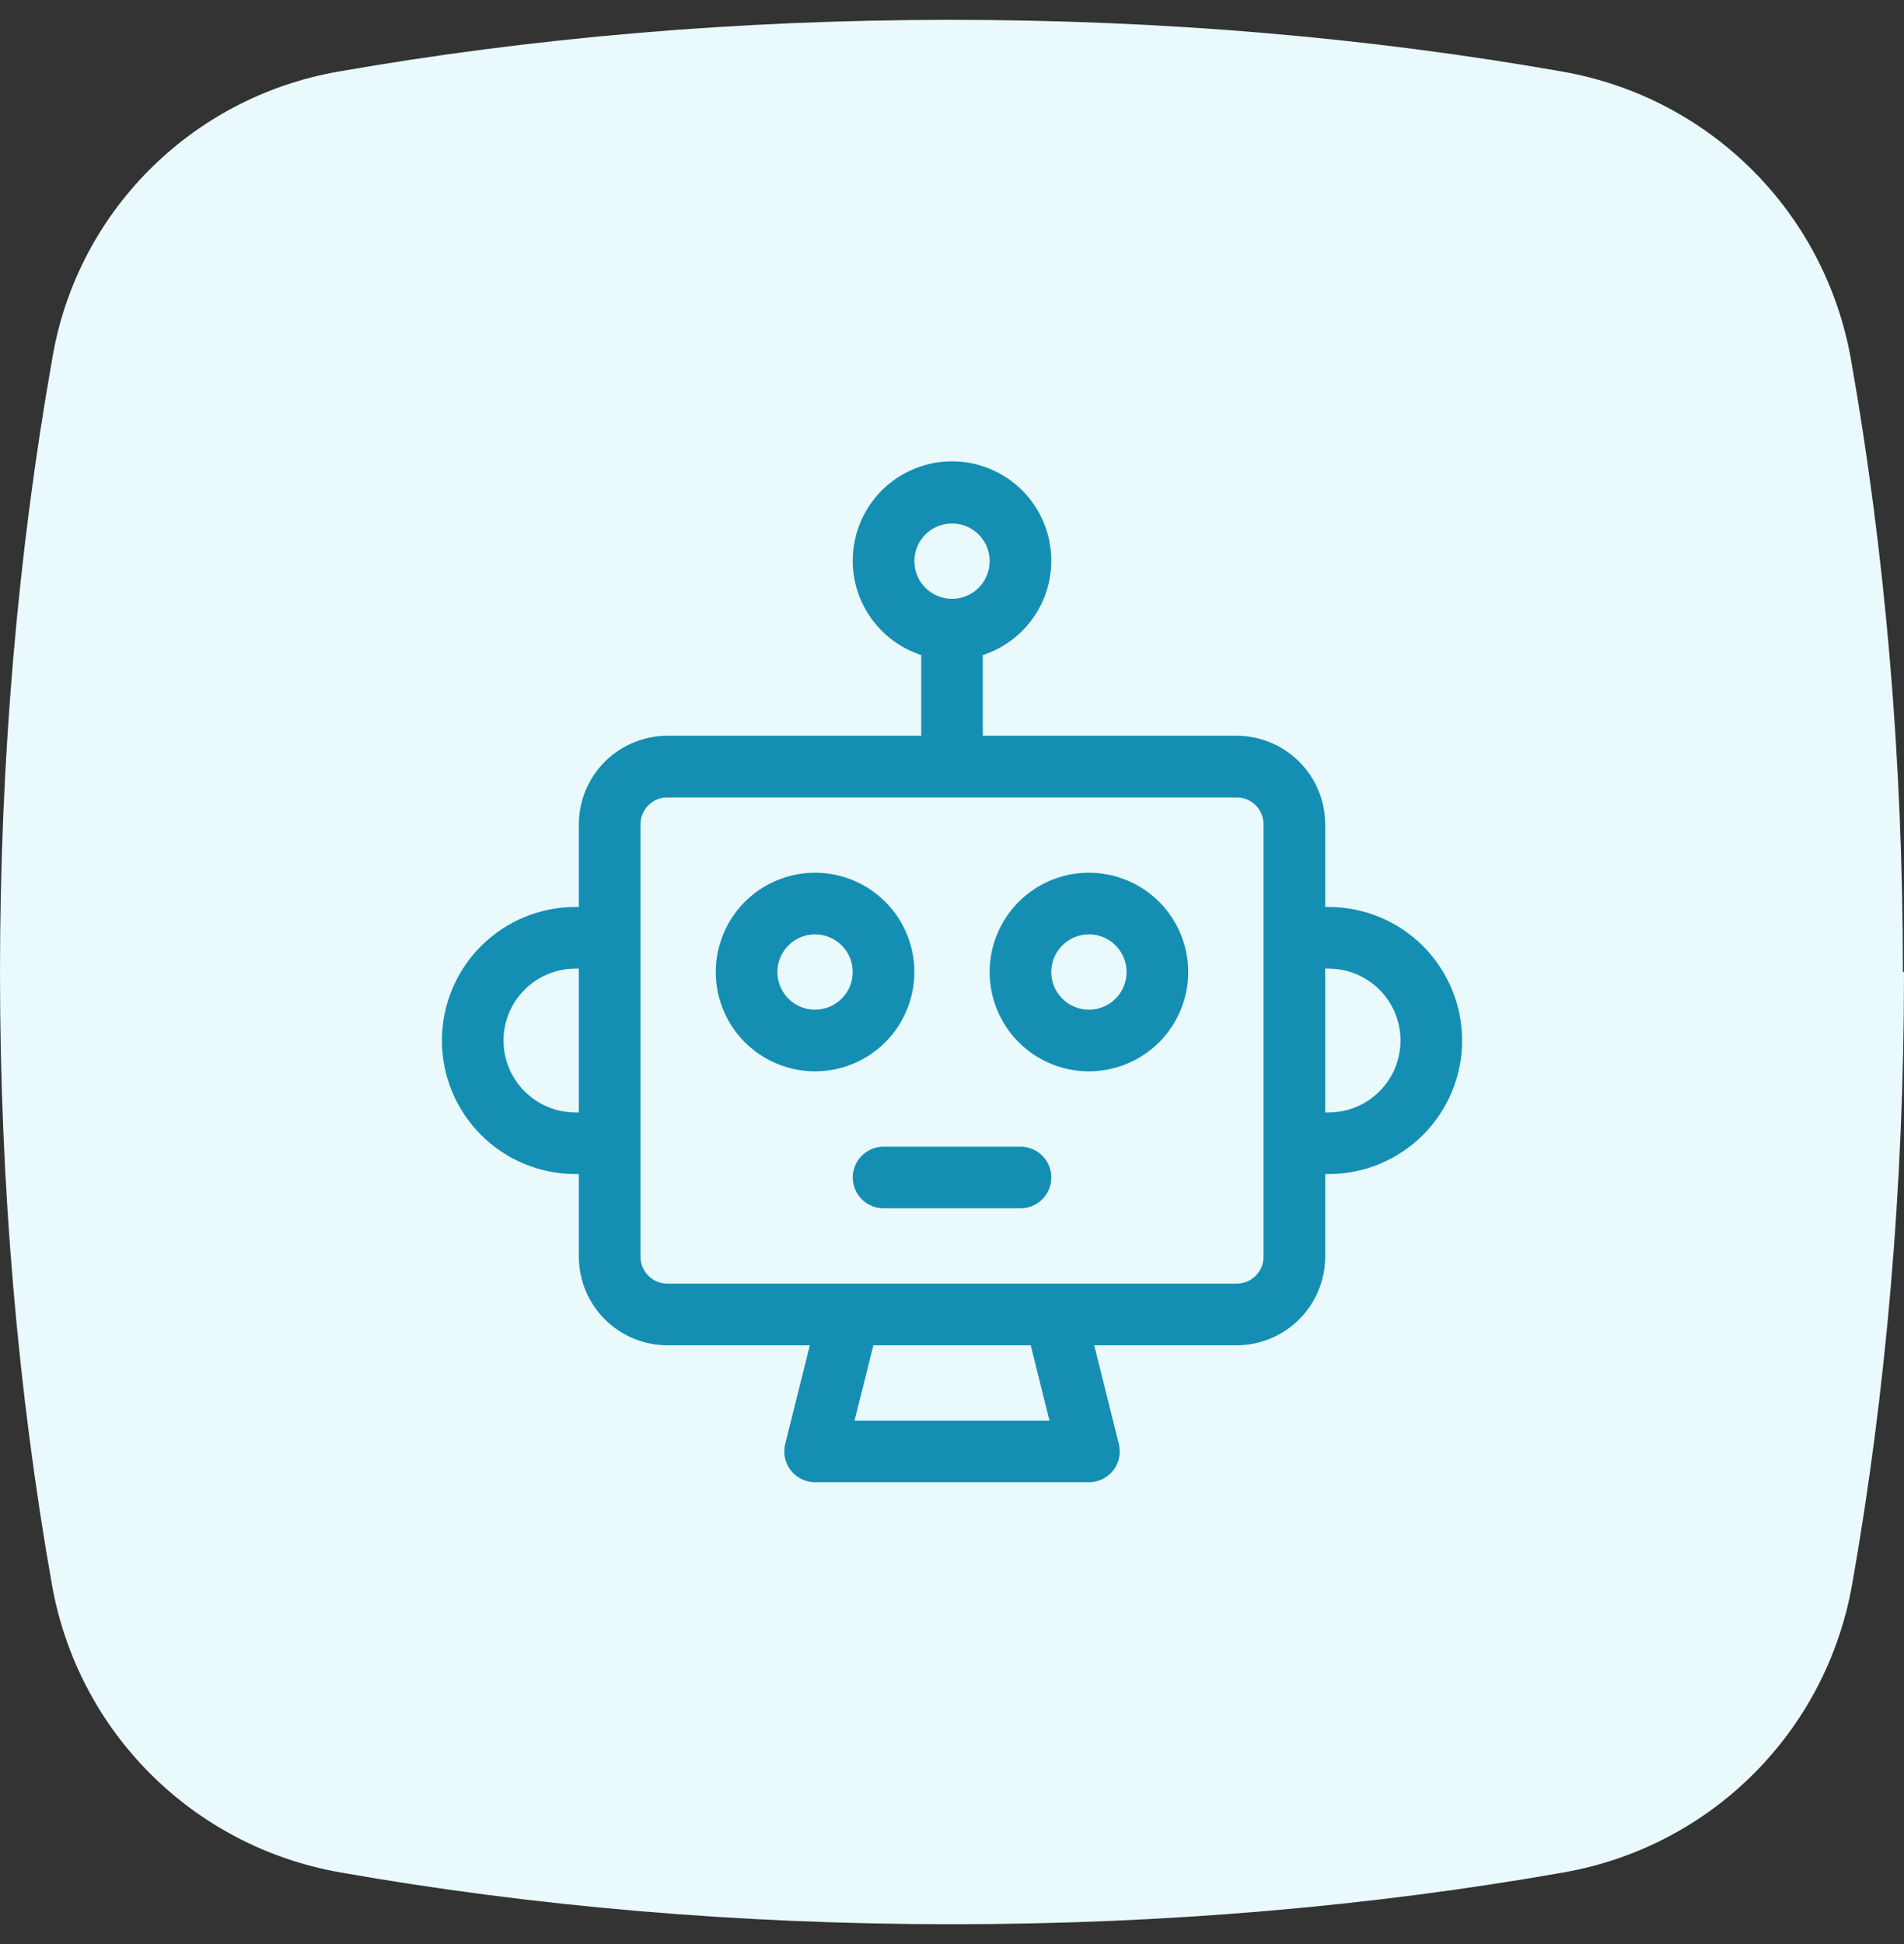 <svg width="48" height="49" viewBox="0 0 48 49" fill="none" xmlns="http://www.w3.org/2000/svg">
<rect x="0" y="0" width="48" height="49" fill="#333333" stroke="none"/>
<path d="M48 24.514C48 29.907 47.546 35.102 46.694 39.928C46.04 43.646 43.143 46.541 39.422 47.194C34.594 48.046 29.396 48.5 24 48.5C18.604 48.5 13.406 48.046 8.578 47.194C4.857 46.541 1.96 43.646 1.307 39.928C0.454 35.102 0 29.907 0 24.514C0 19.121 0.454 13.926 1.307 9.101C1.903 5.382 4.8 2.459 8.521 1.806C13.377 0.954 18.575 0.5 23.972 0.5C29.368 0.5 34.566 0.954 39.394 1.806C43.115 2.459 46.012 5.354 46.665 9.072C47.517 13.898 47.972 19.093 47.972 24.486L48 24.514Z" fill="#EAF9FB"/>
<g clip-path="url(#clip0_654_6511)">
<path d="M33.494 22.86H33.408V20.777C33.407 20.185 33.172 19.618 32.753 19.199C32.335 18.781 31.768 18.546 31.176 18.545H24.777V16.511C25.343 16.326 25.825 15.945 26.136 15.437C26.447 14.929 26.566 14.326 26.472 13.738C26.379 13.15 26.078 12.614 25.625 12.227C25.172 11.841 24.596 11.628 24 11.628C23.405 11.628 22.829 11.841 22.375 12.227C21.922 12.614 21.622 13.15 21.529 13.738C21.435 14.326 21.554 14.929 21.865 15.437C22.176 15.945 22.657 16.326 23.224 16.511V18.545H16.825C16.233 18.546 15.666 18.781 15.247 19.199C14.829 19.618 14.594 20.185 14.593 20.777V22.86H14.507C13.614 22.86 12.758 23.215 12.127 23.846C11.495 24.477 11.141 25.334 11.141 26.226C11.141 27.119 11.495 27.975 12.127 28.606C12.758 29.238 13.614 29.592 14.507 29.592H14.593V31.676C14.594 32.267 14.829 32.835 15.247 33.253C15.666 33.672 16.233 33.907 16.825 33.908H20.416L19.795 36.395C19.766 36.509 19.764 36.629 19.788 36.744C19.813 36.86 19.863 36.968 19.936 37.061C20.009 37.154 20.102 37.229 20.208 37.281C20.314 37.333 20.43 37.36 20.548 37.36H27.453C27.571 37.36 27.687 37.333 27.793 37.281C27.899 37.229 27.992 37.154 28.065 37.061C28.137 36.968 28.188 36.86 28.212 36.744C28.237 36.629 28.235 36.509 28.206 36.395L27.585 33.908H31.176C31.768 33.907 32.335 33.672 32.753 33.253C33.172 32.835 33.407 32.267 33.408 31.676V29.592H33.494C34.387 29.592 35.243 29.238 35.874 28.606C36.505 27.975 36.86 27.119 36.86 26.226C36.86 25.334 36.505 24.477 35.874 23.846C35.243 23.215 34.387 22.86 33.494 22.86ZM24 13.194C24.188 13.194 24.372 13.249 24.528 13.354C24.684 13.458 24.806 13.607 24.878 13.78C24.949 13.953 24.968 14.144 24.931 14.329C24.895 14.513 24.805 14.682 24.672 14.815C24.539 14.947 24.37 15.038 24.186 15.074C24.001 15.111 23.811 15.092 23.637 15.02C23.464 14.948 23.315 14.827 23.211 14.671C23.107 14.515 23.051 14.331 23.051 14.143C23.051 13.892 23.151 13.65 23.329 13.472C23.507 13.294 23.749 13.194 24 13.194ZM14.507 28.039C14.026 28.039 13.565 27.848 13.225 27.508C12.885 27.168 12.694 26.707 12.694 26.226C12.694 25.745 12.885 25.285 13.225 24.945C13.565 24.605 14.026 24.414 14.507 24.414H14.593V28.039H14.507ZM26.457 35.806H21.543L22.018 33.908H25.985L26.457 35.806ZM31.854 31.676C31.854 31.856 31.783 32.028 31.656 32.155C31.528 32.283 31.356 32.354 31.176 32.354H16.825C16.645 32.354 16.472 32.283 16.345 32.155C16.218 32.028 16.146 31.856 16.146 31.676V20.777C16.146 20.597 16.218 20.424 16.345 20.297C16.472 20.17 16.645 20.098 16.825 20.098H31.176C31.356 20.098 31.528 20.17 31.656 20.297C31.783 20.424 31.854 20.597 31.854 20.777V31.676ZM33.494 28.039H33.408V24.414H33.494C33.732 24.414 33.968 24.461 34.188 24.552C34.408 24.643 34.607 24.776 34.776 24.945C34.944 25.113 35.078 25.313 35.169 25.533C35.26 25.753 35.307 25.988 35.307 26.226C35.307 26.464 35.26 26.7 35.169 26.92C35.078 27.14 34.944 27.34 34.776 27.508C34.607 27.676 34.408 27.81 34.188 27.901C33.968 27.992 33.732 28.039 33.494 28.039Z" fill="#148FB3"/>
<path d="M23.051 24.5C23.051 24.005 22.904 23.521 22.629 23.109C22.354 22.698 21.963 22.377 21.506 22.188C21.048 21.998 20.545 21.949 20.059 22.045C19.574 22.142 19.128 22.38 18.778 22.73C18.428 23.08 18.19 23.526 18.093 24.012C17.996 24.497 18.046 25 18.235 25.458C18.425 25.915 18.746 26.306 19.157 26.581C19.569 26.856 20.053 27.003 20.548 27.003C20.877 27.003 21.202 26.938 21.506 26.812C21.809 26.687 22.085 26.502 22.318 26.27C22.55 26.037 22.734 25.762 22.86 25.458C22.986 25.154 23.051 24.829 23.051 24.5ZM20.548 25.449C20.36 25.449 20.177 25.394 20.02 25.289C19.864 25.185 19.743 25.037 19.671 24.863C19.599 24.69 19.58 24.499 19.617 24.315C19.653 24.131 19.744 23.961 19.877 23.829C20.009 23.696 20.178 23.605 20.363 23.569C20.547 23.532 20.738 23.551 20.911 23.623C21.085 23.695 21.233 23.816 21.337 23.973C21.442 24.129 21.497 24.312 21.497 24.5C21.497 24.625 21.473 24.748 21.425 24.863C21.377 24.979 21.307 25.083 21.219 25.171C21.131 25.259 21.026 25.329 20.911 25.377C20.796 25.425 20.672 25.449 20.548 25.449Z" fill="#148FB3"/>
<path d="M27.452 21.997C26.957 21.997 26.473 22.144 26.062 22.419C25.65 22.694 25.329 23.085 25.14 23.542C24.95 24 24.901 24.503 24.997 24.988C25.094 25.474 25.332 25.92 25.682 26.27C26.032 26.62 26.478 26.858 26.964 26.955C27.449 27.051 27.953 27.002 28.41 26.812C28.867 26.623 29.258 26.302 29.533 25.89C29.808 25.479 29.955 24.995 29.955 24.5C29.955 23.836 29.691 23.2 29.222 22.73C28.753 22.261 28.116 21.997 27.452 21.997ZM27.452 25.449C27.264 25.449 27.081 25.394 26.925 25.289C26.769 25.185 26.647 25.037 26.575 24.863C26.503 24.69 26.484 24.499 26.521 24.315C26.558 24.131 26.648 23.961 26.781 23.829C26.914 23.696 27.083 23.605 27.267 23.569C27.451 23.532 27.642 23.551 27.815 23.623C27.989 23.695 28.137 23.816 28.241 23.973C28.346 24.129 28.401 24.312 28.401 24.5C28.401 24.625 28.377 24.748 28.329 24.863C28.282 24.979 28.212 25.083 28.123 25.171C28.035 25.259 27.931 25.329 27.815 25.377C27.7 25.425 27.577 25.449 27.452 25.449Z" fill="#148FB3"/>
<path d="M25.727 28.902H22.275C22.069 28.902 21.871 28.984 21.726 29.129C21.58 29.275 21.498 29.473 21.498 29.679C21.498 29.885 21.58 30.082 21.726 30.228C21.871 30.373 22.069 30.455 22.275 30.455H25.727C25.933 30.455 26.131 30.373 26.276 30.228C26.422 30.082 26.504 29.885 26.504 29.679C26.504 29.473 26.422 29.275 26.276 29.129C26.131 28.984 25.933 28.902 25.727 28.902Z" fill="#148FB3"/>
</g>
<defs>
<clipPath id="clip0_654_6511">
<rect width="26" height="26" fill="white" transform="translate(11 11.5)"/>
</clipPath>
</defs>
</svg>
